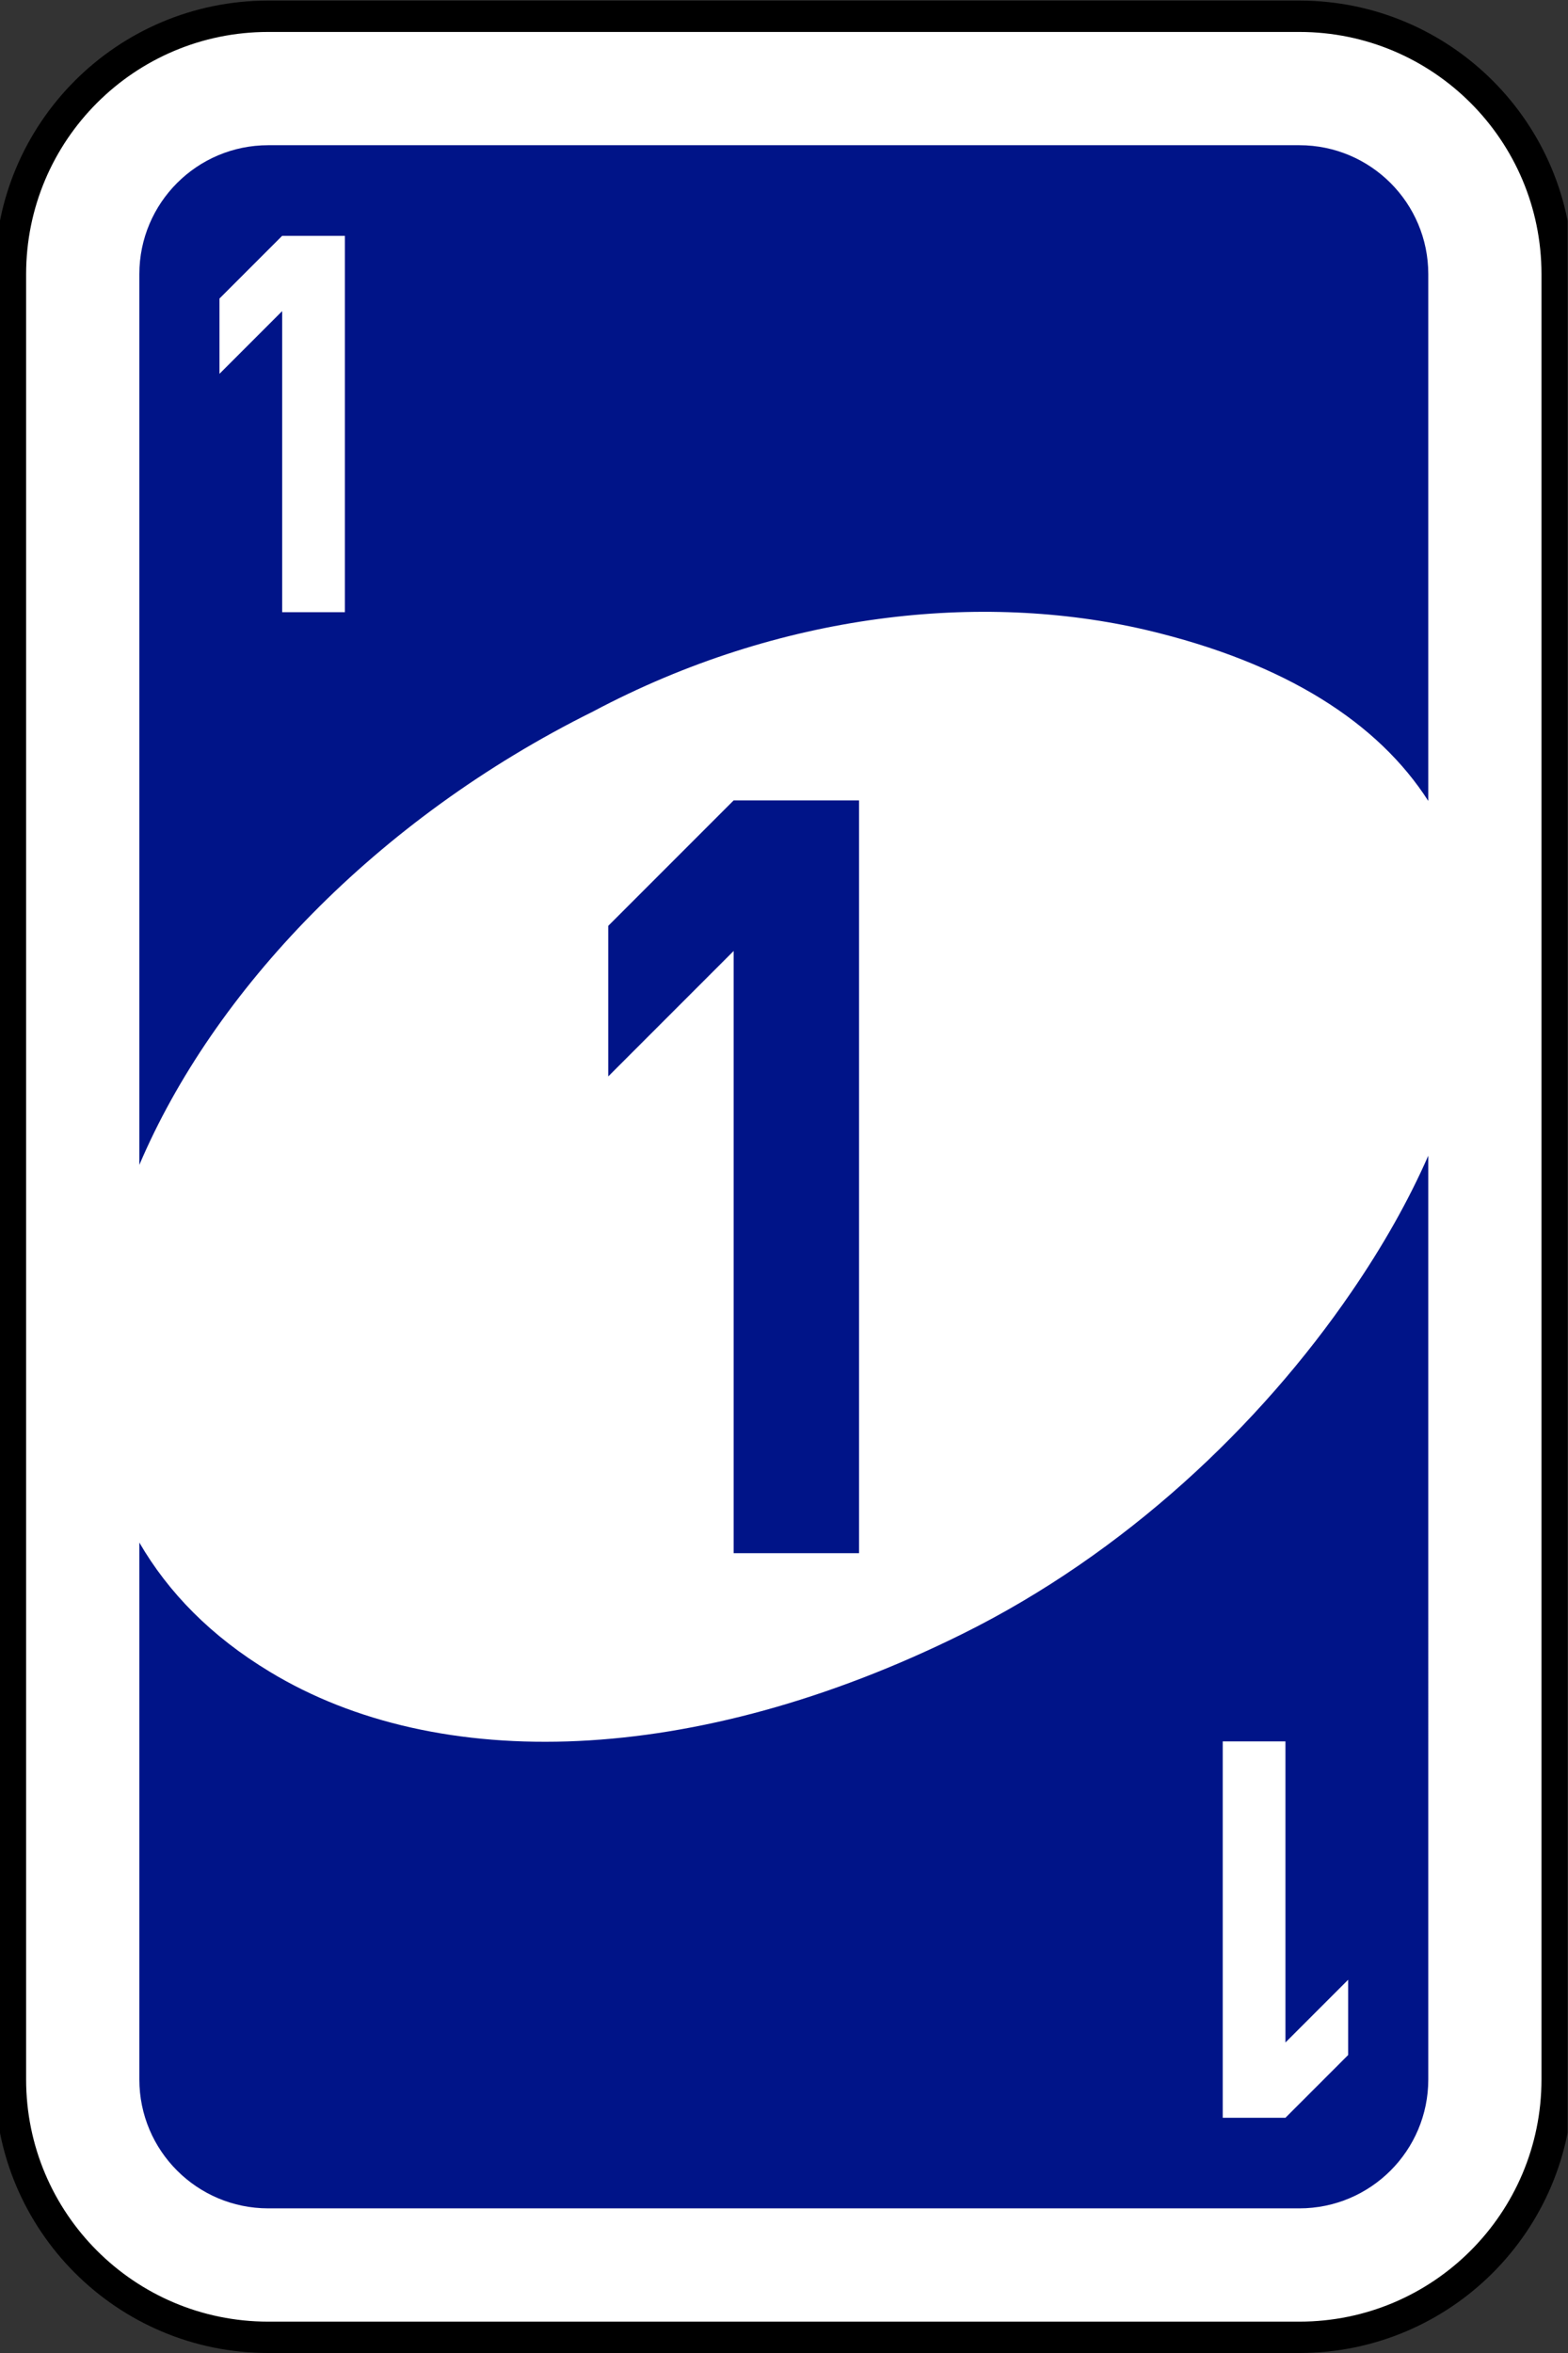 <?xml version="1.0" encoding="UTF-8" standalone="no"?>
<!-- Created with Inkscape (http://www.inkscape.org/) -->

<svg
   version="1.1"
   id="svg2"
   width="133.333"
   height="200"
   viewBox="0 0 133.333 200"
   sodipodi:docname="carte-1.ai"
   xmlns:inkscape="http://www.inkscape.org/namespaces/inkscape"
   xmlns:sodipodi="http://sodipodi.sourceforge.net/DTD/sodipodi-0.dtd"
   xmlns="http://www.w3.org/2000/svg"
   xmlns:svg="http://www.w3.org/2000/svg">
  <rect x="0" y="0" width="133.333" height="200" fill="#333333" stroke="none"/>
  <defs
     id="defs6">
    <clipPath
       clipPathUnits="userSpaceOnUse"
       id="clipPath18">
      <path
         d="M 0,150 H 100 V 0 H 0 Z"
         id="path16" />
    </clipPath>
    <clipPath
       clipPathUnits="userSpaceOnUse"
       id="clipPath50">
      <path
         d="M 0,150 H 100 V 0 H 0 Z"
         id="path48" />
    </clipPath>
    <clipPath
       clipPathUnits="userSpaceOnUse"
       id="clipPath82">
      <path
         d="M 0,150 H 100 V 0 H 0 Z"
         id="path80" />
    </clipPath>
    <clipPath
       clipPathUnits="userSpaceOnUse"
       id="clipPath114">
      <path
         d="M 0,150 H 100 V 0 H 0 Z"
         id="path112" />
    </clipPath>
    <clipPath
       clipPathUnits="userSpaceOnUse"
       id="clipPath18-1">
      <path
         d="M 0,150 H 100 V 0 H 0 Z"
         id="path16-2" />
    </clipPath>
    <clipPath
       clipPathUnits="userSpaceOnUse"
       id="clipPath1717">
      <g
         id="g1721"
         transform="translate(-82,-15)">
        <path
           d="M 0,150 H 100 V 0 H 0 Z"
           id="path1719" />
      </g>
    </clipPath>
    <clipPath
       clipPathUnits="userSpaceOnUse"
       id="clipPath1723">
      <g
         id="g1727"
         transform="translate(-18,-135)">
        <path
           d="M 0,150 H 100 V 0 H 0 Z"
           id="path1725" />
      </g>
    </clipPath>
    <clipPath
       clipPathUnits="userSpaceOnUse"
       id="clipPath1729">
      <g
         id="g1733"
         transform="translate(-54.8,-51)">
        <path
           d="M 0,150 H 100 V 0 H 0 Z"
           id="path1731" />
      </g>
    </clipPath>
    <clipPath
       clipPathUnits="userSpaceOnUse"
       id="clipPath1735">
      <g
         id="g1739"
         transform="translate(-17.111,-149)">
        <path
           d="M 0,150 H 100 V 0 H 0 Z"
           id="path1737" />
      </g>
    </clipPath>
    <clipPath
       clipPathUnits="userSpaceOnUse"
       id="clipPath1741">
      <g
         id="g1745"
         transform="translate(-17.111,-149)">
        <path
           d="M 0,150 H 100 V 0 H 0 Z"
           id="path1743" />
      </g>
    </clipPath>
    <clipPath
       clipPathUnits="userSpaceOnUse"
       id="clipPath114-1">
      <path
         d="M 0,150 H 100 V 0 H 0 Z"
         id="path112-8" />
    </clipPath>
    <clipPath
       clipPathUnits="userSpaceOnUse"
       id="clipPath114-1-7">
      <path
         d="M 0,150 H 100 V 0 H 0 Z"
         id="path112-8-8" />
    </clipPath>
    <clipPath
       clipPathUnits="userSpaceOnUse"
       id="clipPath2345">
      <g
         id="g2349"
         transform="translate(64,-120)">
        <path
           d="M 0,0 4,4 V 8.8 L 0,4.8 V 24 H -4 V 0 Z"
           style="fill:#ffffff;fill-opacity:1;fill-rule:evenodd;stroke:none"
           id="path2347" />
      </g>
    </clipPath>
    <clipPath
       clipPathUnits="userSpaceOnUse"
       id="clipPath2351">
      <g
         id="g2355"
         transform="translate(27.2,-36)">
        <path
           d="M 0,0 4,4 V 8.8 L 0,4.8 V 24 H -4 V 0 Z"
           style="fill:#ffffff;fill-opacity:1;fill-rule:evenodd;stroke:none"
           id="path2353" />
      </g>
    </clipPath>
    <clipPath
       clipPathUnits="userSpaceOnUse"
       id="clipPath2357">
      <g
         id="g2361"
         transform="translate(64.889,-134)">
        <path
           d="M 0,0 4,4 V 8.8 L 0,4.8 V 24 H -4 V 0 Z"
           style="fill:#ffffff;fill-opacity:1;fill-rule:evenodd;stroke:none"
           id="path2359" />
      </g>
    </clipPath>
    <clipPath
       clipPathUnits="userSpaceOnUse"
       id="clipPath2363">
      <g
         id="g2367"
         transform="translate(64.889,-134)">
        <path
           d="M 0,0 4,4 V 8.8 L 0,4.8 V 24 H -4 V 0 Z"
           style="fill:#ffffff;fill-opacity:1;fill-rule:evenodd;stroke:none"
           id="path2365" />
      </g>
    </clipPath>
    <clipPath
       clipPathUnits="userSpaceOnUse"
       id="clipPath2369">
      <g
         id="g2373"
         transform="matrix(1.333,0,0,-1.333,684.666,146.547)">
        <path
           d="M 0,0 4,4 V 8.8 L 0,4.8 V 24 H -4 V 0 Z"
           style="fill:#ffffff;fill-opacity:1;fill-rule:evenodd;stroke:none"
           id="path2371" />
      </g>
    </clipPath>
  </defs>
  <sodipodi:namedview
     id="namedview4"
     pagecolor="#505050"
     bordercolor="#eeeeee"
     borderopacity="1"
     inkscape:showpageshadow="0"
     inkscape:pageopacity="0"
     inkscape:pagecheckerboard="0"
     inkscape:deskcolor="#505050"
     showgrid="false">
    <inkscape:page
       x="0"
       y="0"
       id="page8"
       width="133.333"
       height="200" />
    <inkscape:page
       x="153.333"
       y="0"
       id="page40"
       width="133.333"
       height="200" />
    <inkscape:page
       x="306.667"
       y="0"
       id="page72"
       width="133.333"
       height="200" />
    <inkscape:page
       x="460"
       y="0"
       id="page104"
       width="133.333"
       height="200" />
    <inkscape:grid
       type="xygrid"
       id="grid294" />
    <inkscape:page
       x="603.333"
       y="0"
       width="133.333"
       height="200"
       id="page2307" />
  </sodipodi:namedview>
  <g
     id="g10"
     inkscape:groupmode="layer"
     inkscape:label="Page 1"
     transform="matrix(1.333,0,0,-1.333,0,200)">
    <g
       id="g12">
      <g
         id="g14"
         clip-path="url(#clipPath18)"
         style="opacity:1"
         inkscape:highlight-color="#06214b">
        <g
           id="g20"
           transform="translate(17.111,149)">
          <path
             d="m 0,0 h 65.777 c 9.082,0 16.445,-7.362 16.445,-16.444 V -131.556 C 82.222,-140.638 74.859,-148 65.777,-148 H 0 c -9.082,0 -16.445,7.362 -16.445,16.444 V -16.444 C -16.445,-7.362 -9.082,0 0,0"
             style="fill:#ffffff;fill-opacity:1;fill-rule:evenodd;stroke:none"
             id="path22" />
        </g>
        <g
           id="g24"
           transform="translate(17.111,149)">
          <path
             d="m 0,0 h 65.777 c 9.082,0 16.445,-7.362 16.445,-16.444 V -131.556 C 82.222,-140.638 74.859,-148 65.777,-148 H 0 c -9.082,0 -16.445,7.362 -16.445,16.444 V -16.444 C -16.445,-7.362 -9.082,0 0,0 Z"
             style="fill:none;stroke:#000000;stroke-width:2;stroke-linecap:butt;stroke-linejoin:miter;stroke-miterlimit:4;stroke-dasharray:none;stroke-opacity:1"
             id="path26" />
        </g>
        <g
           id="g28"
           transform="translate(54.8,51)">
          <path
             d="m 0,0 v 48 h -8 l -8,-8 v -9.6 l 8,8 V 0 Z m 28.089,89.778 h -65.777 c -4.541,0 -8.223,-3.681 -8.223,-8.222 V 24.759 c 4.709,11.064 15.08,22.031 28.94,28.909 11.938,6.34 24.789,7.654 35.299,5.198 8.947,-2.114 14.811,-5.953 17.984,-10.901 v 33.591 c 0,4.541 -3.682,8.222 -8.223,8.222 M 6.562,-5.163 c -17.079,-8.454 -33.414,-8.91 -44.152,-2.399 -3.746,2.259 -6.479,5.064 -8.321,8.239 v -34.233 c 0,-4.541 3.682,-8.221 8.223,-8.221 h 65.777 c 4.541,0 8.223,3.68 8.223,8.221 V 25.347 C 35.06,22.494 33.417,19.582 31.408,16.656 25.582,8.146 16.958,-0.022 6.562,-5.163"
             style="fill:#001488;fill-opacity:1;fill-rule:evenodd;stroke:none"
             id="path30"
             inkscape:highlight-color="#699ff3" />
        </g>
        <g
           id="g32"
           transform="translate(18,135)">
          <path
             d="m 0,0 -4,-4 v -4.8 l 4,4 V -24 H 4 V 0 Z"
             style="fill:#ffffff;fill-opacity:1;fill-rule:evenodd;stroke:none"
             id="path34" />
        </g>
        <g
           id="g36"
           transform="translate(82,15)">
          <path
             d="M 0,0 4,4 V 8.8 L 0,4.8 V 24 H -4 V 0 Z"
             style="fill:#ffffff;fill-opacity:1;fill-rule:evenodd;stroke:none"
             id="path38" />
        </g>
      </g>
    </g>
  </g>
  <g
     id="g42"
     inkscape:groupmode="layer"
     inkscape:label="Page 2"
     transform="matrix(1.333,0,0,-1.333,153.333,200)">
    <g
       id="g44">
      <g
         id="g46"
         clip-path="url(#clipPath50)">
        <g
           id="g52"
           transform="translate(17.111,149)">
          <path
             d="m 0,0 h 65.777 c 9.082,0 16.445,-7.362 16.445,-16.444 V -131.556 C 82.222,-140.638 74.859,-148 65.777,-148 H 0 c -9.082,0 -16.444,7.362 -16.444,16.444 V -16.444 C -16.444,-7.362 -9.082,0 0,0"
             style="fill:#ffffff;fill-opacity:1;fill-rule:evenodd;stroke:none"
             id="path54" />
        </g>
        <g
           id="g56"
           transform="translate(17.111,149)">
          <path
             d="m 0,0 h 65.777 c 9.082,0 16.445,-7.362 16.445,-16.444 V -131.556 C 82.222,-140.638 74.859,-148 65.777,-148 H 0 c -9.082,0 -16.444,7.362 -16.444,16.444 V -16.444 C -16.444,-7.362 -9.082,0 0,0 Z"
             style="fill:none;stroke:#000000;stroke-width:2;stroke-linecap:butt;stroke-linejoin:miter;stroke-miterlimit:4;stroke-dasharray:none;stroke-opacity:1"
             id="path58" />
        </g>
        <g
           id="g60"
           transform="translate(54.8,51)">
          <path
             d="m 0,0 v 48 h -8 l -8,-8 v -9.6 l 8,8 V 0 Z m 28.089,89.778 h -65.777 c -4.541,0 -8.223,-3.681 -8.223,-8.222 V 24.759 c 4.709,11.064 15.08,22.031 28.94,28.909 11.938,6.34 24.789,7.654 35.299,5.198 8.947,-2.114 14.811,-5.953 17.984,-10.901 v 33.591 c 0,4.541 -3.682,8.222 -8.223,8.222 M 6.562,-5.163 c -17.079,-8.454 -33.414,-8.91 -44.152,-2.399 -3.746,2.259 -6.479,5.064 -8.321,8.239 v -34.233 c 0,-4.541 3.682,-8.221 8.223,-8.221 h 65.777 c 4.541,0 8.223,3.68 8.223,8.221 V 25.347 C 35.06,22.494 33.417,19.582 31.408,16.656 25.582,8.146 16.958,-0.022 6.562,-5.163"
             style="fill:#ff0000;fill-opacity:1;fill-rule:evenodd;stroke:none"
             id="path62" />
        </g>
        <g
           id="g64"
           transform="translate(18,135)">
          <path
             d="m 0,0 -4,-4 v -4.8 l 4,4 V -24 H 4 V 0 Z"
             style="fill:#ffffff;fill-opacity:1;fill-rule:evenodd;stroke:none"
             id="path66" />
        </g>
        <g
           id="g68"
           transform="translate(82,15)">
          <path
             d="M 0,0 4,4 V 8.8 L 0,4.8 V 24 H -4 V 0 Z"
             style="fill:#ffffff;fill-opacity:1;fill-rule:evenodd;stroke:none"
             id="path70" />
        </g>
      </g>
    </g>
  </g>
  <g
     id="g74"
     inkscape:groupmode="layer"
     inkscape:label="Page 3"
     transform="matrix(1.333,0,0,-1.333,306.667,200)">
    <g
       id="g76">
      <g
         id="g78"
         clip-path="url(#clipPath82)">
        <g
           id="g84"
           transform="translate(17.111,149)">
          <path
             d="m 0,0 h 65.777 c 9.082,0 16.445,-7.362 16.445,-16.444 V -131.556 C 82.222,-140.638 74.859,-148 65.777,-148 H 0 c -9.082,0 -16.444,7.362 -16.444,16.444 V -16.444 C -16.444,-7.362 -9.082,0 0,0"
             style="fill:#ffffff;fill-opacity:1;fill-rule:evenodd;stroke:none"
             id="path86" />
        </g>
        <g
           id="g88"
           transform="translate(17.111,149)">
          <path
             d="m 0,0 h 65.777 c 9.082,0 16.445,-7.362 16.445,-16.444 V -131.556 C 82.222,-140.638 74.859,-148 65.777,-148 H 0 c -9.082,0 -16.444,7.362 -16.444,16.444 V -16.444 C -16.444,-7.362 -9.082,0 0,0 Z"
             style="fill:none;stroke:#000000;stroke-width:2;stroke-linecap:butt;stroke-linejoin:miter;stroke-miterlimit:4;stroke-dasharray:none;stroke-opacity:1"
             id="path90" />
        </g>
        <g
           id="g92"
           transform="translate(54.8,51)">
          <path
             d="m 0,0 v 48 h -8 l -8,-8 v -9.6 l 8,8 V 0 Z m 28.089,89.778 h -65.777 c -4.541,0 -8.223,-3.681 -8.223,-8.222 V 24.759 c 4.709,11.064 15.08,22.031 28.94,28.909 11.938,6.34 24.789,7.654 35.299,5.198 8.947,-2.114 14.811,-5.953 17.984,-10.901 v 33.591 c 0,4.541 -3.682,8.222 -8.223,8.222 M 6.562,-5.163 c -17.079,-8.454 -33.414,-8.91 -44.152,-2.399 -3.746,2.259 -6.479,5.064 -8.321,8.239 v -34.233 c 0,-4.541 3.682,-8.221 8.223,-8.221 h 65.777 c 4.541,0 8.223,3.68 8.223,8.221 V 25.347 C 35.06,22.494 33.417,19.582 31.408,16.656 25.582,8.146 16.958,-0.022 6.562,-5.163"
             style="fill:#0baf0b;fill-opacity:1;fill-rule:evenodd;stroke:none"
             id="path94" />
        </g>
        <g
           id="g96"
           transform="translate(18,135)">
          <path
             d="m 0,0 -4,-4 v -4.8 l 4,4 V -24 H 4 V 0 Z"
             style="fill:#ffffff;fill-opacity:1;fill-rule:evenodd;stroke:none"
             id="path98" />
        </g>
        <g
           id="g100"
           transform="translate(82,15)">
          <path
             d="M 0,0 4,4 V 8.8 L 0,4.8 V 24 H -4 V 0 Z"
             style="fill:#ffffff;fill-opacity:1;fill-rule:evenodd;stroke:none"
             id="path102" />
        </g>
      </g>
    </g>
  </g>
  <g
     id="g106"
     inkscape:groupmode="layer"
     inkscape:label="Page 4"
     transform="matrix(1.333,0,0,-1.333,460,200)">
    <g
       id="g108"
       transform="translate(-0.333)">
      <g
         id="g110"
         clip-path="url(#clipPath114)">
        <g
           id="g116"
           transform="translate(17.111,149)">
          <path
             d="m 0,0 h 65.777 c 9.082,0 16.445,-7.362 16.445,-16.444 V -131.556 C 82.222,-140.638 74.859,-148 65.777,-148 H 0 c -9.082,0 -16.444,7.362 -16.444,16.444 V -16.444 C -16.444,-7.362 -9.082,0 0,0"
             style="fill:#ffffff;fill-opacity:1;fill-rule:evenodd;stroke:none"
             id="path118" />
        </g>
        <g
           id="g120"
           transform="translate(17.111,149)">
          <path
             d="m 0,0 h 65.777 c 9.082,0 16.445,-7.362 16.445,-16.444 V -131.556 C 82.222,-140.638 74.859,-148 65.777,-148 H 0 c -9.082,0 -16.444,7.362 -16.444,16.444 V -16.444 C -16.444,-7.362 -9.082,0 0,0 Z"
             style="fill:none;stroke:#000000;stroke-width:2;stroke-linecap:butt;stroke-linejoin:miter;stroke-miterlimit:4;stroke-dasharray:none;stroke-opacity:1"
             id="path122" />
        </g>
        <g
           id="g124"
           transform="translate(54.8,51)">
          <path
             d="m 0,0 v 48 h -8 l -8,-8 v -9.6 l 8,8 V 0 Z m 6.562,-5.163 c -17.079,-8.454 -33.414,-8.91 -44.152,-2.399 -3.746,2.259 -6.479,5.064 -8.321,8.239 v -34.233 c 0,-4.541 3.682,-8.221 8.223,-8.221 h 65.777 c 4.541,0 8.223,3.68 8.223,8.221 V 25.347 C 35.06,22.494 33.417,19.582 31.408,16.656 25.582,8.146 16.958,-0.022 6.562,-5.163 m 21.527,94.941 h -65.777 c -4.541,0 -8.223,-3.681 -8.223,-8.222 V 24.759 c 4.709,11.064 15.08,22.031 28.94,28.909 11.938,6.34 24.789,7.654 35.299,5.198 8.947,-2.114 14.811,-5.953 17.984,-10.901 v 33.591 c 0,4.541 -3.682,8.222 -8.223,8.222"
             style="display:inline;fill:#f1c800;fill-opacity:1;fill-rule:evenodd;stroke:none"
             id="path126"
             inkscape:label="path126"
             inkscape:highlight-color="#319942" />
        </g>
        <g
           id="g128"
           transform="translate(18,135)">
          <path
             d="m 0,0 -4,-4 v -4.8 l 4,4 V -24 H 4 V 0 Z"
             style="fill:#ffffff;fill-opacity:1;fill-rule:evenodd;stroke:none"
             id="path130" />
        </g>
        <g
           id="g132"
           transform="translate(82,15)">
          <path
             d="M 0,0 4,4 V 8.8 L 0,4.8 V 24 H -4 V 0 Z"
             style="fill:#ffffff;fill-opacity:1;fill-rule:evenodd;stroke:none"
             id="path134" />
        </g>
      </g>
    </g>
    <g
       id="g108-2"
       transform="translate(-0.333)">
      <g
         id="g110-9"
         clip-path="url(#clipPath114-1)">
        <g
           id="g116-0"
           transform="translate(17.111,149)">
          <path
             d="m 0,0 h 65.777 c 9.082,0 16.445,-7.362 16.445,-16.444 V -131.556 C 82.222,-140.638 74.859,-148 65.777,-148 H 0 c -9.082,0 -16.444,7.362 -16.444,16.444 V -16.444 C -16.444,-7.362 -9.082,0 0,0"
             style="fill:#ffffff;fill-opacity:1;fill-rule:evenodd;stroke:none"
             id="path118-0" />
        </g>
        <g
           id="g120-8"
           transform="translate(17.111,149)">
          <path
             d="m 0,0 h 65.777 c 9.082,0 16.445,-7.362 16.445,-16.444 V -131.556 C 82.222,-140.638 74.859,-148 65.777,-148 H 0 c -9.082,0 -16.444,7.362 -16.444,16.444 V -16.444 C -16.444,-7.362 -9.082,0 0,0 Z"
             style="fill:none;stroke:#000000;stroke-width:2;stroke-linecap:butt;stroke-linejoin:miter;stroke-miterlimit:4;stroke-dasharray:none;stroke-opacity:1"
             id="path122-1" />
        </g>
        <g
           id="g124-1"
           transform="translate(54.8,51)">
          <path
             d="m 0,0 v 48 h -8 l -8,-8 v -9.6 l 8,8 V 0 Z m 6.562,-5.163 c -17.079,-8.454 -33.414,-8.91 -44.152,-2.399 -3.746,2.259 -6.479,5.064 -8.321,8.239 v -34.233 c 0,-4.541 3.682,-8.221 8.223,-8.221 h 65.777 c 4.541,0 8.223,3.68 8.223,8.221 V 25.347 C 35.06,22.494 33.417,19.582 31.408,16.656 25.582,8.146 16.958,-0.022 6.562,-5.163 m 21.527,94.941 h -65.777 c -4.541,0 -8.223,-3.681 -8.223,-8.222 V 24.759 c 4.709,11.064 15.08,22.031 28.94,28.909 11.938,6.34 24.789,7.654 35.299,5.198 8.947,-2.114 14.811,-5.953 17.984,-10.901 v 33.591 c 0,4.541 -3.682,8.222 -8.223,8.222"
             style="display:inline;fill:#f1c800;fill-opacity:1;fill-rule:evenodd;stroke:none"
             id="path126-3"
             inkscape:label="path126"
             inkscape:highlight-color="#319942" />
        </g>
        <g
           id="g128-9"
           transform="translate(18,135)">
          <path
             d="m 0,0 -4,-4 v -4.8 l 4,4 V -24 H 4 V 0 Z"
             style="fill:#ffffff;fill-opacity:1;fill-rule:evenodd;stroke:none"
             id="path130-5" />
        </g>
        <g
           id="g132-3"
           transform="translate(82,15)">
          <path
             d="M 0,0 4,4 V 8.8 L 0,4.8 V 24 H -4 V 0 Z"
             style="fill:#ffffff;fill-opacity:1;fill-rule:evenodd;stroke:none"
             id="path134-6" />
        </g>
      </g>
    </g>
  </g>
  <g
     inkscape:groupmode="layer"
     id="layer1"
     inkscape:label="Page 5"
     transform="translate(28.001,33.453)">
    <g
       id="g2333"
       clip-path="url(#clipPath2369)">
      <path
         d="M 575.332,-33.453 H 708.666 V 166.547 H 575.332 Z"
         id="path112-8-7"
         style="stroke-width:1.333" />
    </g>
    <g
       id="g116-0-6"
       transform="matrix(1.333,0,0,-1.333,598.148,-32.119)"
       clip-path="url(#clipPath2363)">
      <path
         d="m 0,0 h 65.777 c 9.082,0 16.445,-7.362 16.445,-16.444 V -131.556 C 82.222,-140.638 74.859,-148 65.777,-148 H 0 c -9.082,0 -16.444,7.362 -16.444,16.444 V -16.444 C -16.444,-7.362 -9.082,0 0,0"
         style="fill:#ffffff;fill-opacity:1;fill-rule:evenodd;stroke:none"
         id="path118-0-1" />
    </g>
    <g
       id="g120-8-2"
       transform="matrix(1.333,0,0,-1.333,598.148,-32.119)"
       clip-path="url(#clipPath2357)">
      <path
         d="m 0,0 h 65.777 c 9.082,0 16.445,-7.362 16.445,-16.444 V -131.556 C 82.222,-140.638 74.859,-148 65.777,-148 H 0 c -9.082,0 -16.444,7.362 -16.444,16.444 V -16.444 C -16.444,-7.362 -9.082,0 0,0 Z"
         style="fill:none;stroke:#000000;stroke-width:2;stroke-linecap:butt;stroke-linejoin:miter;stroke-miterlimit:4;stroke-dasharray:none;stroke-opacity:1"
         id="path122-1-5" />
    </g>
    <g
       id="g124-1-4"
       transform="matrix(1.333,0,0,-1.333,648.399,98.547)"
       clip-path="url(#clipPath2351)">
      <path
         d="m 0,0 v 48 h -8 l -8,-8 v -9.6 l 8,8 V 0 Z m 6.562,-5.163 c -17.079,-8.454 -33.414,-8.91 -44.152,-2.399 -3.746,2.259 -6.479,5.064 -8.321,8.239 v -34.233 c 0,-4.541 3.682,-8.221 8.223,-8.221 h 65.777 c 4.541,0 8.223,3.68 8.223,8.221 V 25.347 C 35.06,22.494 33.417,19.582 31.408,16.656 25.582,8.146 16.958,-0.022 6.562,-5.163 m 21.527,94.941 h -65.777 c -4.541,0 -8.223,-3.681 -8.223,-8.222 V 24.759 c 4.709,11.064 15.08,22.031 28.94,28.909 11.938,6.34 24.789,7.654 35.299,5.198 8.947,-2.114 14.811,-5.953 17.984,-10.901 v 33.591 c 0,4.541 -3.682,8.222 -8.223,8.222"
         style="display:inline;fill:#f1c800;fill-opacity:1;fill-rule:evenodd;stroke:none"
         id="path126-3-2"
         inkscape:label="path126"
         inkscape:highlight-color="#319942" />
    </g>
    <g
       id="g128-9-9"
       transform="matrix(1.333,0,0,-1.333,599.332,-13.453)"
       clip-path="url(#clipPath2345)">
      <path
         d="m 0,0 -4,-4 v -4.8 l 4,4 V -24 H 4 V 0 Z"
         style="fill:#ffffff;fill-opacity:1;fill-rule:evenodd;stroke:none"
         id="path130-5-8" />
    </g>
  </g>
</svg>
